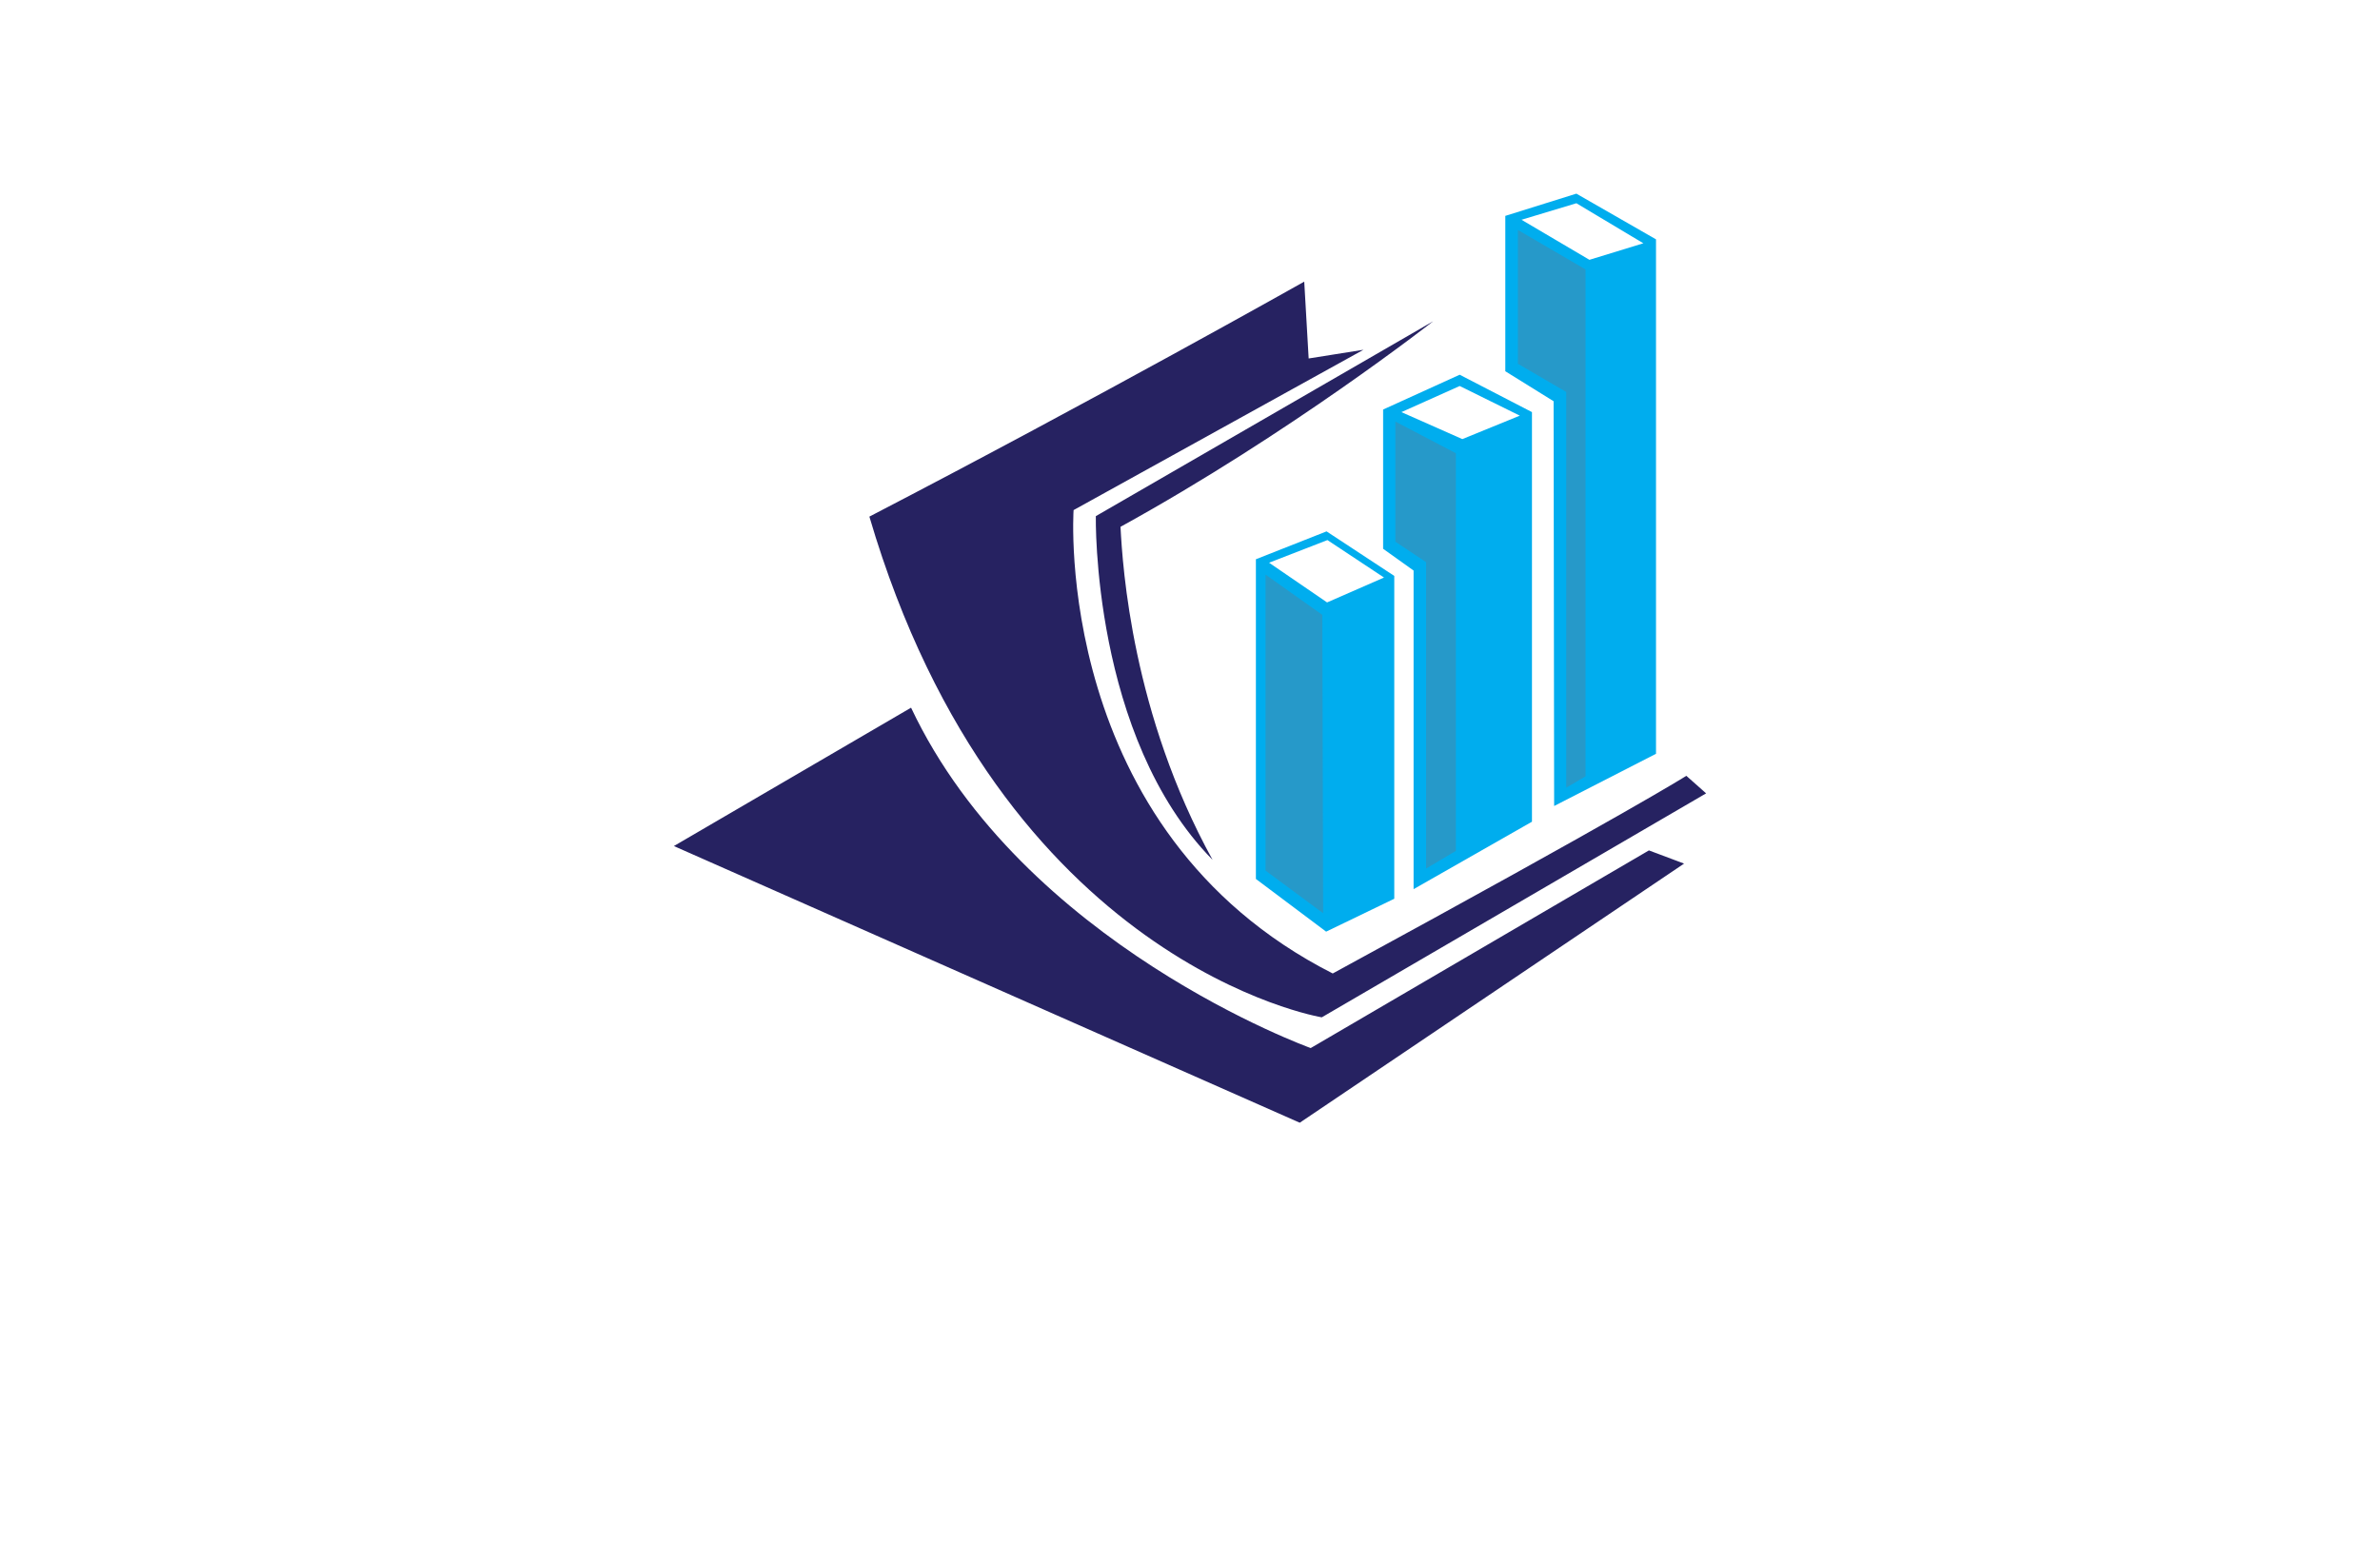 <?xml version="1.0" encoding="utf-8"?>
<!-- Generator: Adobe Illustrator 27.8.1, SVG Export Plug-In . SVG Version: 6.00 Build 0)  -->
<svg version="1.1" id="Layer_1" xmlns="http://www.w3.org/2000/svg" xmlns:xlink="http://www.w3.org/1999/xlink" x="0px" y="0px"
	 viewBox="0 0 350 230" style="enable-background:new 0 0 350 230;" xml:space="preserve">
<style type="text/css">
	.st0{fill:#FFFFD9;}
	.st1{fill:#BDFDFF;}
	.st2{fill:#EDD2FF;}
	.st3{fill:#CE8FFF;}
	.st4{fill:#FAFFE6;}
	.st5{fill:#E1FFFE;}
	.st6{fill:#E1FFEF;}
	.st7{fill:#D2FCE3;}
	.st8{fill:#EFF9D4;}
	.st9{fill:#E3FFDE;}
	.st10{fill:#FCE6E6;}
	.st11{fill:#EDFFE9;}
	.st12{fill:#D4E8FF;}
	.st13{fill:#FFF3F3;}
	.st14{fill:#FBFFA4;}
	.st15{fill:#001F21;}
	.st16{fill:#330000;}
	.st17{fill:#330032;}
	.st18{fill:#A6FFD4;}
	.st19{fill:#EBFFAE;}
	.st20{fill:#80F9B7;}
	.st21{fill:#344C00;}
	.st22{fill:#B6FFAB;}
	.st23{fill:#003233;}
	.st24{fill:#00004F;}
	.st25{fill:#001738;}
	.st26{fill:#3F0101;}
	.st27{fill:#005066;}
	.st28{fill:#008EAF;}
	.st29{fill:#B8FF66;}
	.st30{fill:#00A4FF;}
	.st31{fill:#315103;}
	.st32{fill:#036AFF;}
	.st33{fill:#F033FF;}
	.st34{fill:#0768AA;}
	.st35{fill:#5000FF;}
	.st36{fill:#116F8C;}
	.st37{fill:#490000;}
	.st38{fill:#0F343A;}
	.st39{fill:#97A50E;}
	.st40{fill:#1893B1;}
	.st41{fill:#8F00FF;}
	.st42{fill:#8D7200;}
	.st43{fill:#005042;}
	.st44{fill:#00DEFF;}
	.st45{fill-rule:evenodd;clip-rule:evenodd;fill:#00C3FF;}
	.st46{fill-rule:evenodd;clip-rule:evenodd;fill:#005B59;}
	.st47{fill:#AF412B;}
	.st48{fill:#4D0F00;}
	.st49{fill:#295FA6;}
	.st50{fill:#595959;}
	.st51{fill:#BF0413;}
	.st52{fill:#2A95BF;}
	.st53{fill-rule:evenodd;clip-rule:evenodd;fill:#4DBC06;}
	.st54{fill:#491D00;}
	.st55{fill-rule:evenodd;clip-rule:evenodd;fill:url(#SVGID_1_);}
	
		.st56{fill-rule:evenodd;clip-rule:evenodd;fill:url(#SVGID_00000032638906878697495060000005216888467789023163_);filter:url(#Adobe_OpacityMaskFilter);}
	.st57{mask:url(#id0_00000053509760411226441150000009272896516690596251_);fill-rule:evenodd;clip-rule:evenodd;fill:#C86400;}
	
		.st58{fill-rule:evenodd;clip-rule:evenodd;fill:url(#SVGID_00000015312291625070327840000015021565174221826718_);filter:url(#Adobe_OpacityMaskFilter_00000104681954901325647840000008444582049545918629_);}
	.st59{mask:url(#id2_00000097460445656356757680000013689570596422617517_);fill-rule:evenodd;clip-rule:evenodd;fill:#873A2C;}
	.st60{fill-rule:evenodd;clip-rule:evenodd;fill:url(#SVGID_00000032616467613811156740000003633342367757884841_);}
	
		.st61{fill-rule:evenodd;clip-rule:evenodd;fill:url(#SVGID_00000113337326270406768270000017062404315082497177_);filter:url(#Adobe_OpacityMaskFilter_00000007400482808855077680000002438193938966671516_);}
	.st62{mask:url(#id4_00000028285511050207866650000012788801848242998168_);fill-rule:evenodd;clip-rule:evenodd;fill:#003780;}
	.st63{fill-rule:evenodd;clip-rule:evenodd;fill:url(#SVGID_00000043449848935412748080000003172424150626749329_);}
	.st64{fill-rule:evenodd;clip-rule:evenodd;fill:url(#SVGID_00000009550218250346212760000003194589149761003921_);}
	.st65{fill:url(#SVGID_00000106854417880929900870000003734052793511503257_);}
	.st66{fill:url(#SVGID_00000030465681657116967870000016417689438602520759_);}
	.st67{fill:url(#SVGID_00000000221665004463617380000011038928863752323968_);}
	.st68{fill:url(#SVGID_00000061463781230727039370000003171965146885445548_);}
	.st69{fill-rule:evenodd;clip-rule:evenodd;fill:#E2DE8D;}
	.st70{fill-rule:evenodd;clip-rule:evenodd;fill:url(#SVGID_00000013873449905075827670000004822277611065568921_);}
	.st71{fill-rule:evenodd;clip-rule:evenodd;fill:url(#SVGID_00000161632042327634367150000008189270024499447992_);}
	.st72{fill-rule:evenodd;clip-rule:evenodd;fill:url(#SVGID_00000057857174346324551760000010896396625342302902_);}
	.st73{fill-rule:evenodd;clip-rule:evenodd;fill:url(#SVGID_00000047059954367036099330000011122319287159241878_);}
	.st74{fill-rule:evenodd;clip-rule:evenodd;fill:url(#SVGID_00000076569644676850865300000000337009249732987290_);}
	.st75{fill-rule:evenodd;clip-rule:evenodd;fill:url(#SVGID_00000134931852945665959390000007444030759558353336_);}
	.st76{fill-rule:evenodd;clip-rule:evenodd;fill:url(#SVGID_00000035502376642427484530000018181368991317336742_);}
	.st77{fill:url(#SVGID_00000152236521653111619500000010072984524861253298_);}
	.st78{fill:url(#SVGID_00000034048522524666068500000007200295879374912436_);}
	.st79{fill:url(#SVGID_00000104668719088474714350000003455932253972430723_);}
	.st80{fill:#494949;}
	.st81{opacity:0.91;fill:url(#SVGID_00000050641870820177227810000016194835012529675697_);}
	.st82{opacity:0.91;fill:url(#SVGID_00000001622963517584286320000015728643280027752347_);}
	.st83{fill:#684342;}
	.st84{fill:#FC7745;}
	.st85{fill:#F9CD52;}
	.st86{fill:#F4A878;}
	.st87{fill:#E98E60;}
	.st88{fill:#83BF73;}
	.st89{fill:#D27752;}
	.st90{fill:#E0B03C;}
	.st91{fill:#E45553;}
	.st92{fill-rule:evenodd;clip-rule:evenodd;fill:#D1D8F5;}
	.st93{fill-rule:evenodd;clip-rule:evenodd;fill:#A0ADF9;}
	.st94{fill-rule:evenodd;clip-rule:evenodd;fill:#000534;}
	.st95{fill-rule:evenodd;clip-rule:evenodd;fill:#F6C48E;}
	.st96{fill-rule:evenodd;clip-rule:evenodd;fill:#FBE6A7;}
	.st97{fill-rule:evenodd;clip-rule:evenodd;fill:#FFFFFF;}
	.st98{fill-rule:evenodd;clip-rule:evenodd;fill:#CCCCCC;}
	.st99{fill-rule:evenodd;clip-rule:evenodd;fill:#D32425;}
	.st100{fill-rule:evenodd;clip-rule:evenodd;fill:#FC4631;}
	.st101{fill-rule:evenodd;clip-rule:evenodd;fill:#60266F;}
	.st102{fill-rule:evenodd;clip-rule:evenodd;fill:#B178B6;}
	.st103{fill-rule:evenodd;clip-rule:evenodd;fill:#401A59;}
	.st104{fill-rule:evenodd;clip-rule:evenodd;fill:#518D4F;}
	.st105{fill-rule:evenodd;clip-rule:evenodd;fill:#C6E094;}
	.st106{fill-rule:evenodd;clip-rule:evenodd;fill:#E9AA76;}
	.st107{fill-rule:evenodd;clip-rule:evenodd;fill:#297F99;}
	.st108{fill-rule:evenodd;clip-rule:evenodd;fill:#24AAD2;}
	.st109{fill-rule:evenodd;clip-rule:evenodd;fill:#EC7D99;}
	.st110{fill-rule:evenodd;clip-rule:evenodd;}
	.st111{fill-rule:evenodd;clip-rule:evenodd;fill:#1A1E48;}
	.st112{fill:#FFFFFF;}
	.st113{fill:url(#SVGID_00000152266180338946842260000014088847333751922828_);}
	.st114{fill:#26A9E0;}
	.st115{fill:url(#SVGID_00000062891734649872826300000011717785684309023908_);}
	.st116{fill:url(#SVGID_00000042713402276751084430000002775430152450967183_);}
	.st117{fill:#F4F5F5;}
	.st118{fill:#325668;}
	.st119{fill:url(#SVGID_00000147177975044233750520000008643509199582807718_);}
	.st120{fill:url(#SVGID_00000045579576556871440640000006392875092125407884_);}
	.st121{fill:url(#SVGID_00000105412100496579814030000007674970533944831912_);}
	.st122{fill:#99A74E;}
	.st123{fill:url(#SVGID_00000170983949488246694740000014083048341417329280_);}
	.st124{fill:#F3B42D;}
	.st125{fill:#6BA14A;}
	.st126{fill:#FED265;}
	.st127{fill:#19692C;}
	.st128{fill:url(#SVGID_00000020365549893491011890000009492914662418443916_);}
	.st129{fill:#062716;}
	.st130{fill:url(#SVGID_00000078740558195778931460000010038353610396688792_);}
	.st131{opacity:0.35;enable-background:new    ;}
	.st132{fill:#4D7C4D;}
	.st133{fill:#F7E8A6;}
	.st134{opacity:0.55;fill:#2A3D2A;enable-background:new    ;}
	.st135{opacity:0.35;fill:#2A3D2A;enable-background:new    ;}
	.st136{fill:#F4EFDC;}
	.st137{fill:#DBD6C6;}
	.st138{fill:#929497;}
	.st139{fill:url(#SVGID_00000149349796976166374590000015679058763280101274_);}
	.st140{fill:#3171BC;}
	.st141{fill:url(#SVGID_00000099652443264434431700000015860689922635217586_);}
	.st142{fill:url(#SVGID_00000025425662281275574850000010170160214497227653_);}
	.st143{fill:url(#SVGID_00000055668853595173299800000012953925391595957905_);}
	.st144{fill:url(#SVGID_00000037668929654985864920000014498403479194935983_);}
	.st145{fill:url(#SVGID_00000177453679046794685350000005714488103018725305_);}
	.st146{fill:url(#SVGID_00000072992465952812069810000011118312158149845913_);}
	.st147{opacity:0.28;fill:url(#SVGID_00000127011113588354697560000014873206065438574735_);}
	.st148{fill:url(#SVGID_00000107567708974950166240000004312867329570125953_);}
	.st149{fill:#253E7C;}
	.st150{fill:#F26B17;}
	.st151{fill:url(#SVGID_00000130604669405317535640000010740426120235335060_);}
	.st152{fill:#111224;}
	.st153{fill:#9BD13D;}
	.st154{fill:#00A551;}
	.st155{fill:url(#SVGID_00000029040249385761168800000001304712250062572961_);}
	.st156{fill:#AAC737;}
	.st157{fill:#009ADE;}
	.st158{fill:url(#SVGID_00000036942839457556773870000016641718638401748891_);}
	.st159{fill:#525E72;}
	.st160{fill:#109FC4;}
	.st161{fill:#3FBFD9;}
	.st162{fill:#61308F;}
	.st163{fill:#996CAD;}
	.st164{fill:#C21A7D;}
	.st165{fill:#CA4F9C;}
	.st166{fill:#89C541;}
	.st167{fill:#C7D936;}
	.st168{fill:#A5CD39;}
	.st169{fill:url(#SVGID_00000064353307234882256880000017081405947014967683_);}
	.st170{fill:#35A7DD;}
	.st171{fill:#0071BC;}
	.st172{fill-rule:evenodd;clip-rule:evenodd;fill:#81BE32;}
	.st173{fill:#F2AF3A;}
	.st174{fill-rule:evenodd;clip-rule:evenodd;fill:#0071BC;}
	.st175{fill:#81BE32;}
	.st176{fill:url(#SVGID_00000078758588137744452990000010976051271511907458_);}
	.st177{fill:url(#SVGID_00000183213946103485148850000011460986608285396907_);}
	.st178{fill:#FF51FF;}
	.st179{fill:url(#SVGID_00000133513694034851145720000013507328823014922892_);}
	.st180{fill:url(#SVGID_00000003080068416067383540000003875250083704688770_);}
	.st181{fill:#F29120;}
	.st182{fill:url(#SVGID_00000072991350489524518800000001977020525163144113_);}
	.st183{fill:url(#SVGID_00000160875463776725263060000018282571743475076741_);}
	.st184{fill:url(#SVGID_00000163768818658953523260000001390709217697469861_);}
	.st185{fill:url(#SVGID_00000100381520412440277100000010921980871592525995_);}
	.st186{fill:#31600C;}
	.st187{fill:#374C09;}
	.st188{fill:#465B0E;}
	.st189{fill:#9B9B9B;}
	.st190{fill:#00ADEE;}
	.st191{fill:#262261;}
	.st192{fill:#2699C9;}
	.st193{fill:url(#SVGID_00000004523836378275556220000013977885039374009505_);}
	.st194{fill:url(#SVGID_00000013895671344021847220000005533716135839649154_);}
	.st195{fill:url(#SVGID_00000117650149080987937730000014780574084187912864_);}
	.st196{fill:url(#SVGID_00000099627156631305395850000000264471418135326603_);}
	.st197{fill:#87C144;}
	.st198{fill:#006096;}
	.st199{fill:#8BC53F;}
	.st200{fill:#2B388F;}
	.st201{fill:#1B53A3;}
	.st202{fill:url(#SVGID_00000024703036579967034620000005431031621430234791_);}
	.st203{fill:url(#XMLID_00000005241751305964998940000007660868501851200152_);}
	.st204{fill:url(#XMLID_00000088121888883143120500000016908174135256180624_);}
	.st205{fill:url(#SVGID_00000098210836169717138640000014544236308176981169_);}
</style>
<g>
	<path class="st190" d="M195.08,78.15l-10.39,4.1v47.02l10.33,7.75l10.02-4.84V84.7L195.08,78.15z M195.16,88.6l-8.53-5.84
		l8.58-3.33l8.32,5.51L195.16,88.6z M214.66,55.11l-11.26,5.12v20.48l4.48,3.2v46.86l17.41-9.92V60.61L214.66,55.11z M215.05,64.58
		l-8.96-3.97l8.57-3.84l8.84,4.36L215.05,64.58z M231.82,28.48l-10.45,3.27V54.6l7.1,4.41l0.08,59.53l14.98-7.68V35.2L231.82,28.48z
		 M233.74,38.21l-9.99-5.89l8.07-2.43l9.85,5.89L233.74,38.21z"/>
	<path class="st191" d="M200.51,51.44l-42.63,23.58c0,0-3.23,47.15,38.11,68.15c43.92-23.9,52-29.07,52-29.07l2.91,2.58
		l-56.52,32.94c0,0-47.15-7.75-66.53-73.64c33.59-17.44,63.95-34.56,63.95-34.56l0.65,11.3L200.51,51.44z M133.98,104.08
		L99.1,124.43l92.04,40.69l56.52-38.11l-5.17-1.94l-49.74,29.07C192.76,154.14,150.45,138.96,133.98,104.08z M210.76,47.25
		l-49.61,28.66c0,0-0.63,32.44,17.17,50.55c-11.81-21.42-13.23-42.99-13.54-48.98C189.66,63.79,210.76,47.25,210.76,47.25z"/>
	<path class="st192" d="M194.46,90.43l0.12,43.88l-8.47-6.27V84.51L194.46,90.43z M205.2,62v17.67l4.52,3.01v45.06l4.38-2.6V66.66
		L205.2,62z M223.22,33.82V53.5l7.11,4.15v58.19l2.84-1.66V39.63L223.22,33.82z"/>
</g>
</svg>
